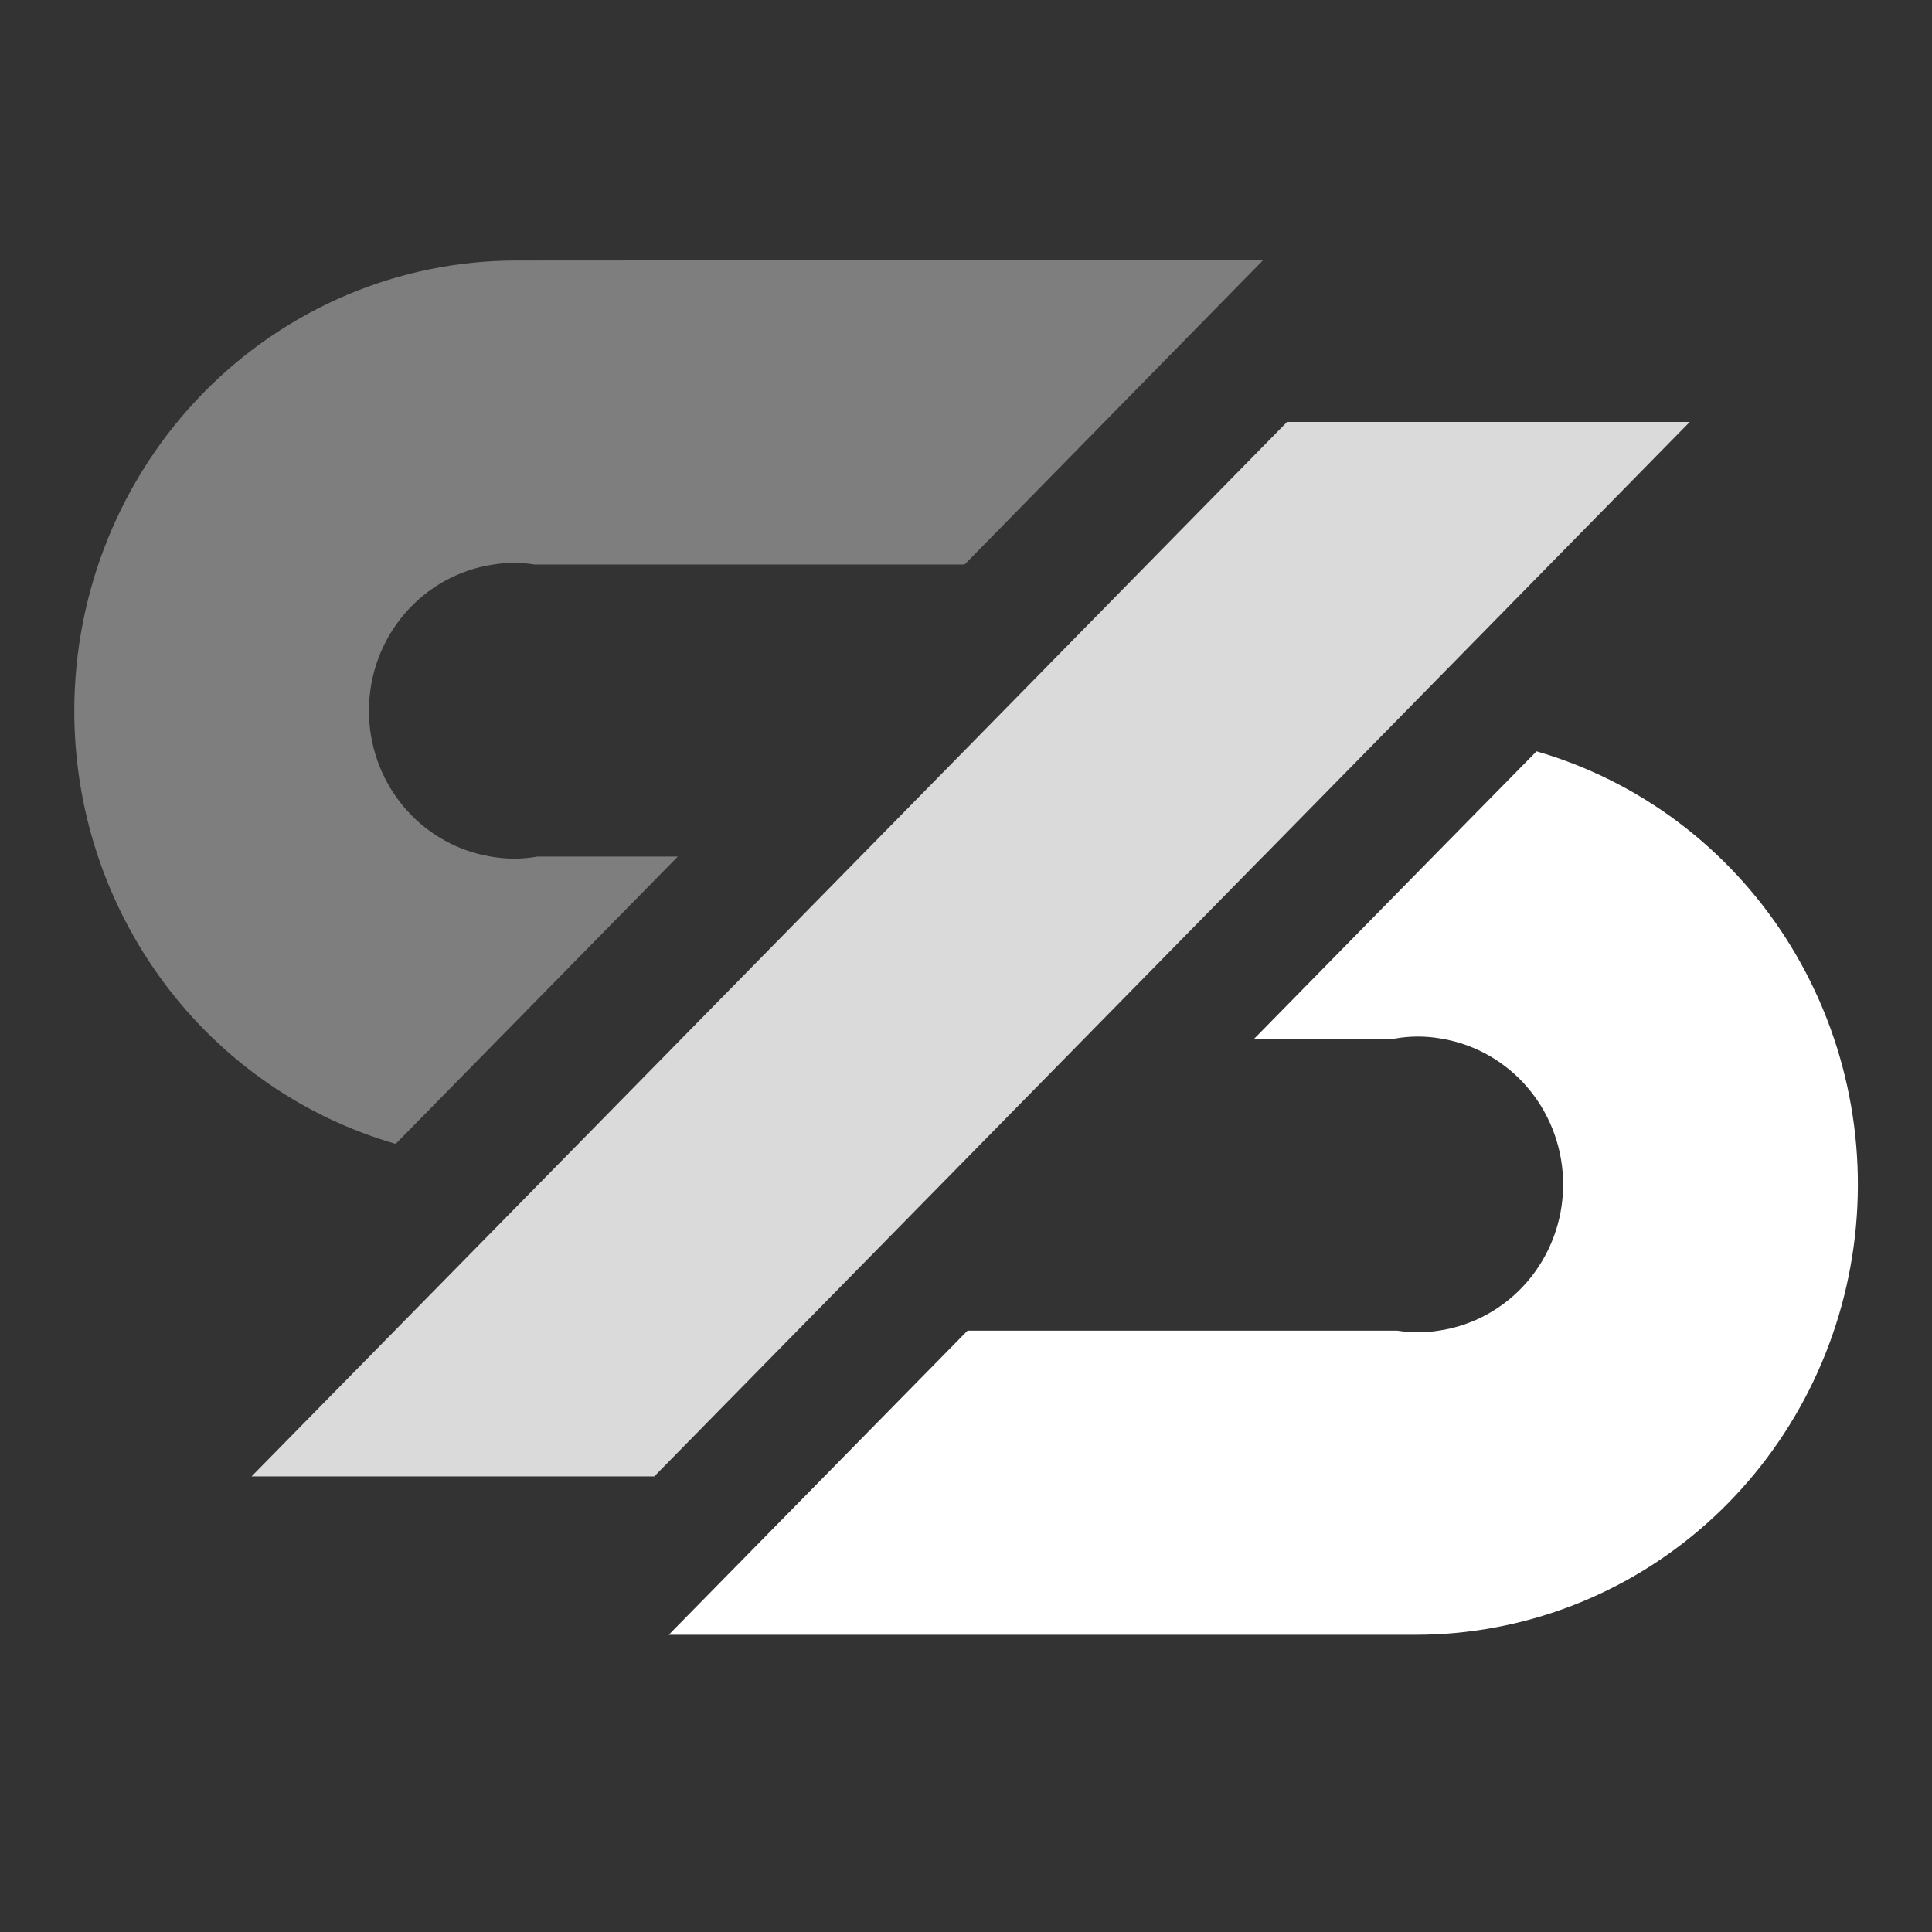 <svg width="52" height="52" viewBox="0 0 52 52" fill="none" xmlns="http://www.w3.org/2000/svg">
  <rect x="0" y="0" width="52" height="52" fill="#333333" stroke="none"/>
  <path opacity="0.82" d="M45.48 11.357L41.721 15.185L37.265 19.725L34.005 23.045L33.982 23.066L17.61 39.737H6.771L15.19 31.168L18.255 28.046L23.166 23.045L25.744 20.42L30.882 15.185L34.641 11.357H45.48Z" fill="white" />
  <path opacity="0.37" d="M34 7L25.962 15.194H14.392C14.024 15.135 13.65 15.135 13.283 15.194C12.359 15.328 11.513 15.795 10.898 16.509C10.282 17.224 9.939 18.139 9.93 19.09C9.92 20.04 10.245 20.962 10.846 21.69C11.447 22.417 12.284 22.901 13.205 23.054C13.623 23.129 14.052 23.129 14.47 23.054H18.244L13.332 28.055L10.65 30.787C8.158 30.069 5.965 28.542 4.404 26.438C2.842 24.334 1.998 21.768 2 19.131C2 15.917 3.254 12.834 5.486 10.562C7.718 8.289 10.745 7.012 13.901 7.012L34 7Z" fill="white" />
  <path d="M18 44L26.041 35.815H37.611C37.978 35.874 38.352 35.874 38.72 35.815C39.644 35.681 40.49 35.214 41.105 34.499C41.72 33.784 42.063 32.868 42.072 31.918C42.081 30.968 41.755 30.045 41.154 29.318C40.553 28.591 39.717 28.108 38.795 27.955C38.378 27.88 37.95 27.88 37.533 27.955H33.759L38.67 22.953L41.356 20.222C44.118 21.021 46.505 22.811 48.073 25.261C49.642 27.711 50.288 30.656 49.891 33.553C49.495 36.45 48.083 39.103 45.916 41.023C43.749 42.943 40.974 44.001 38.102 44H18Z" fill="white" />
</svg>
  
